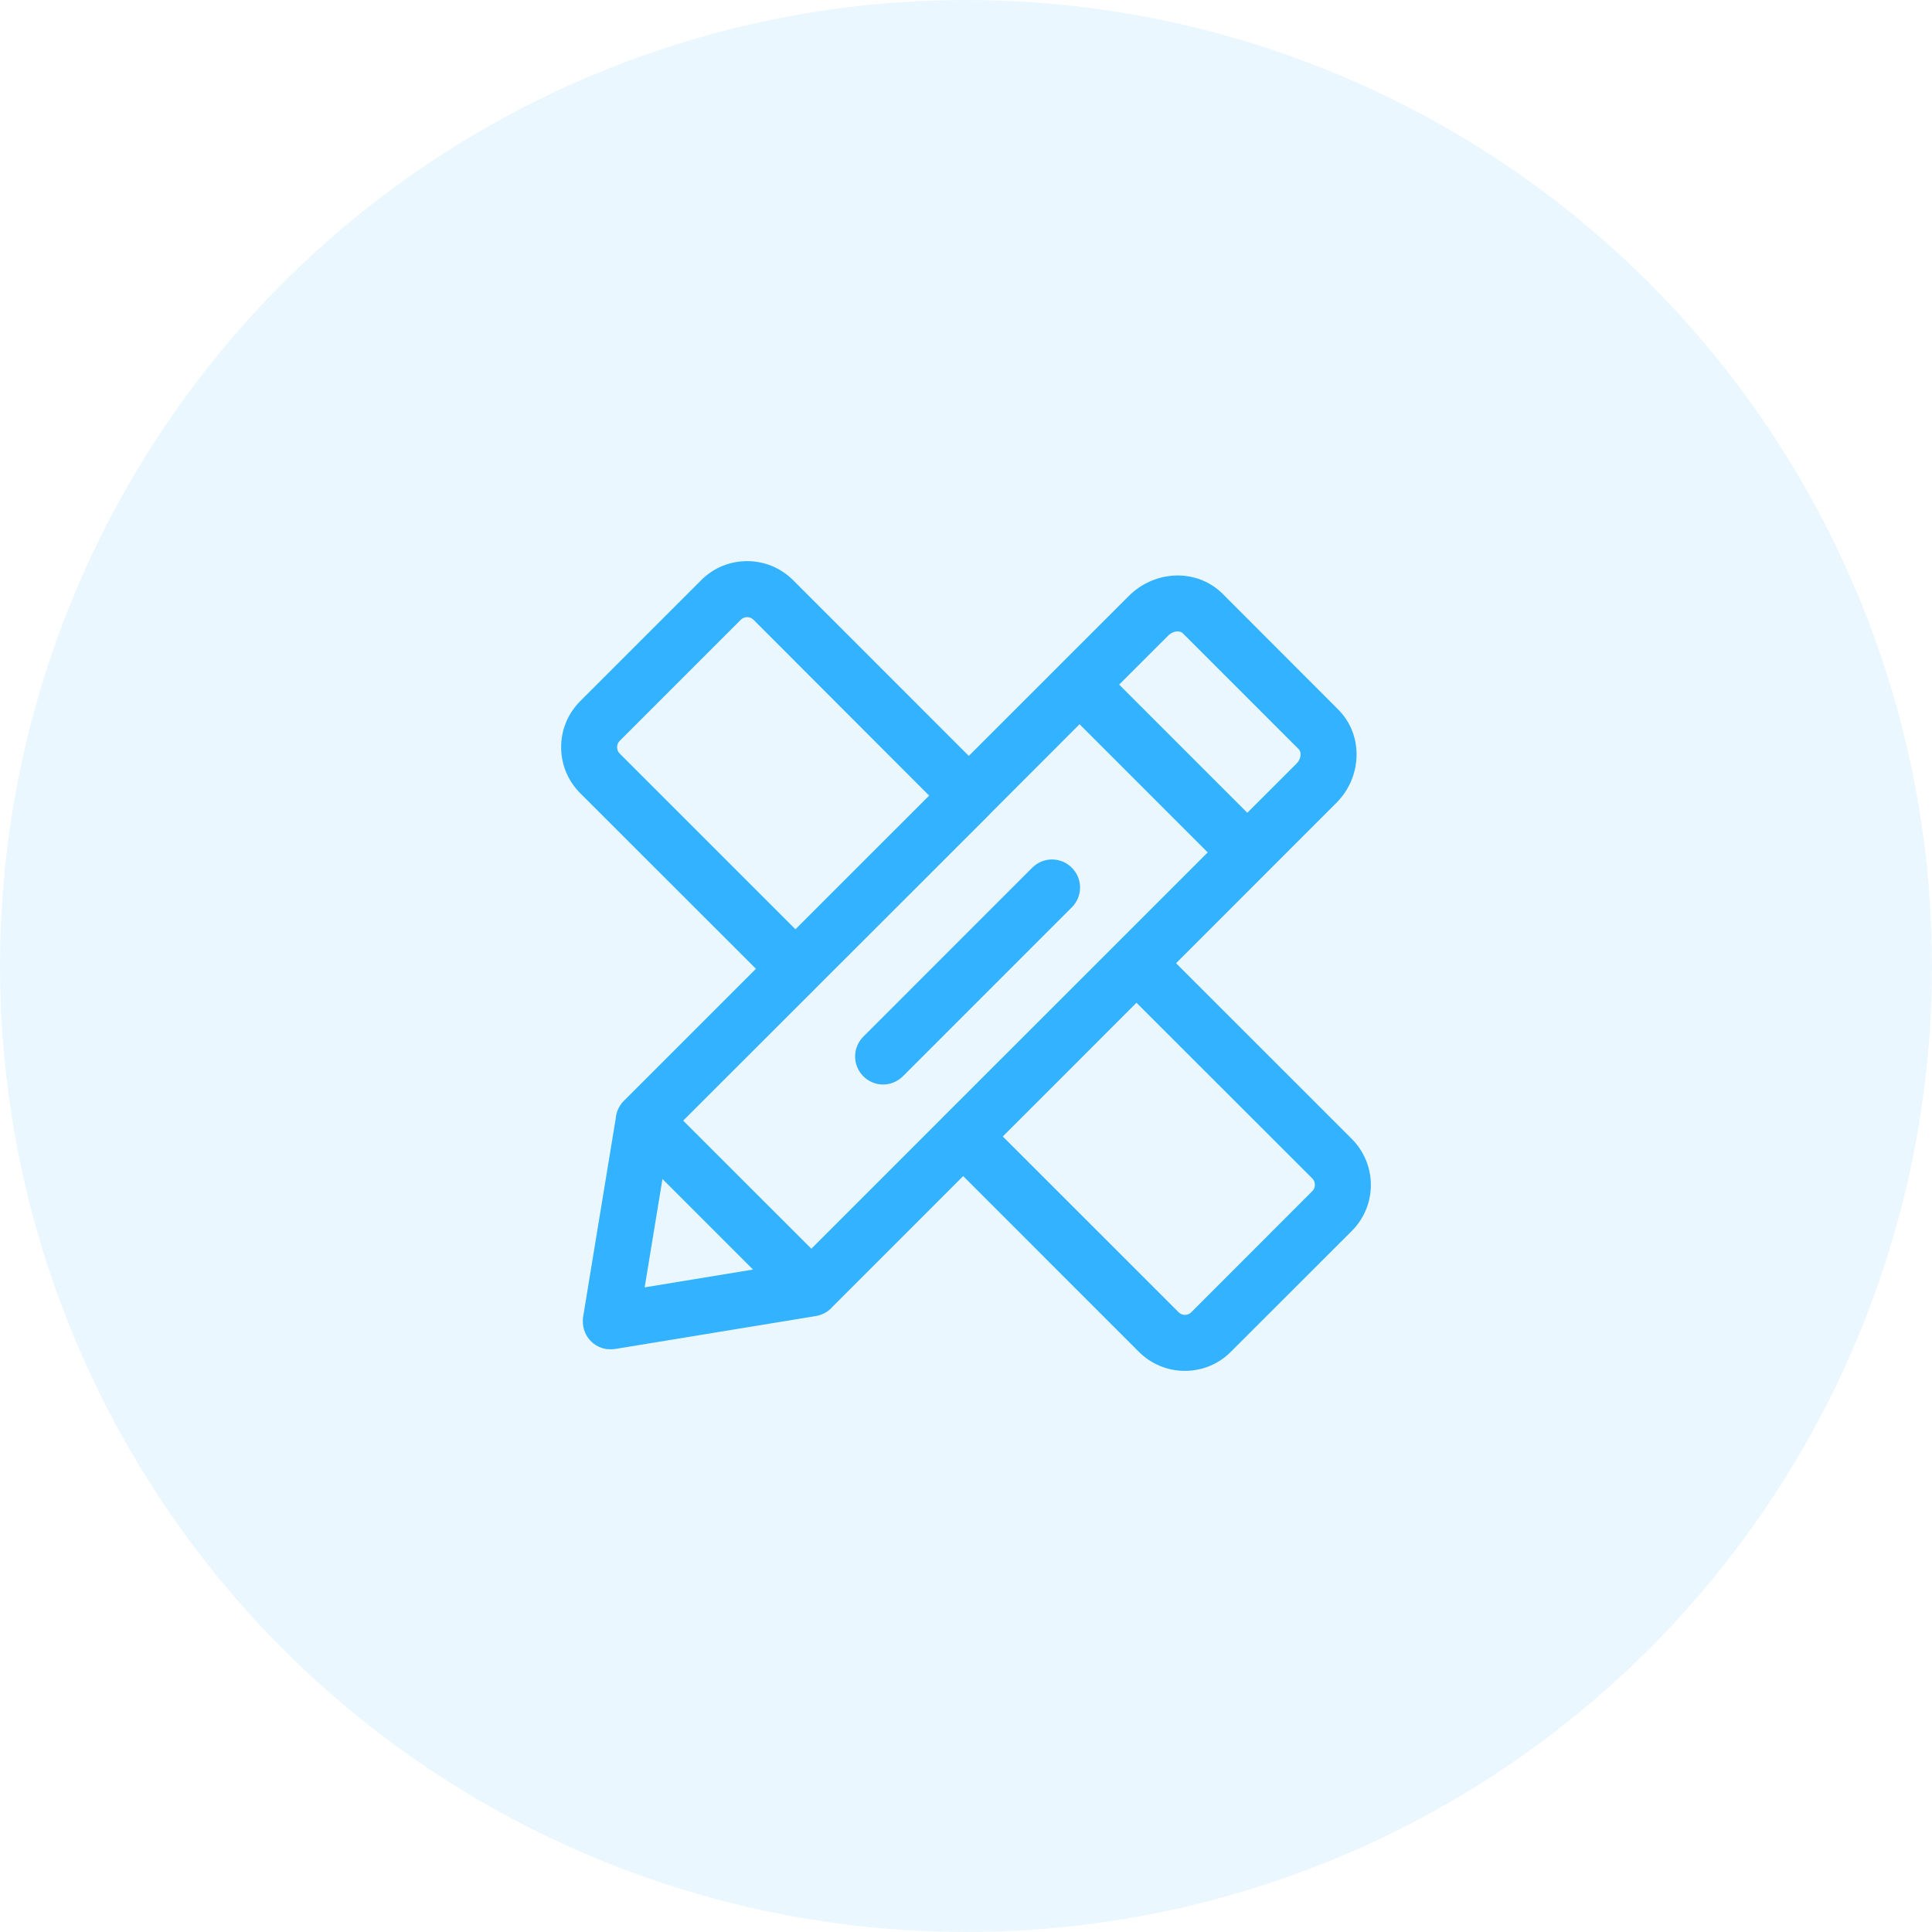 <?xml version="1.0" encoding="UTF-8"?>
<svg width="68px" height="68px" viewBox="0 0 68 68" version="1.1" xmlns="http://www.w3.org/2000/svg" xmlns:xlink="http://www.w3.org/1999/xlink">
    <!-- Generator: Sketch 58 (84663) - https://sketch.com -->
    <title>Earnings_icon_project_68</title>
    <desc>Created with Sketch.</desc>
    <g id="zoocreator" stroke="none" stroke-width="1" fill="none" fill-rule="evenodd">
        <g id="08_我的收益" transform="translate(-1174, -190)" fill="#33B3FF">
            <g id="wdsy/style" transform="translate(310, 160)">
                <g id="Group-4" transform="translate(856, 30)">
                    <g id="icon/68px-copy-2" transform="translate(8, 0)">
                        <g id="icon/68px/others">
                            <g id="Earnings_icon_project_68">
                                <circle id="Oval-Copy" opacity="0.1" cx="34" cy="34" r="34"></circle>
                                <path d="M47.406,40.266 L41.04,33.902 L46.845,28.096 C47.245,27.703 47.474,27.182 47.495,26.634 C47.517,26.067 47.313,25.537 46.92,25.146 L42.858,21.078 C42.483,20.706 41.985,20.505 41.449,20.505 C40.879,20.505 40.316,20.741 39.904,21.156 L37.486,23.572 C37.483,23.576 37.48,23.576 37.48,23.579 L37.474,23.585 L34.099,26.959 L27.737,20.595 C27.35,20.211 26.839,20 26.297,20 C25.752,20 25.241,20.211 24.858,20.595 L20.594,24.858 C20.211,25.246 20,25.757 20,26.296 C20,26.841 20.211,27.352 20.594,27.737 L26.96,34.098 L22.136,38.922 C22.009,39.046 21.932,39.216 21.92,39.396 L20.771,46.386 C20.771,46.392 20.771,46.395 20.768,46.401 L20.768,46.411 C20.768,46.42 20.765,46.426 20.765,46.435 L20.765,46.559 C20.768,46.606 20.774,46.649 20.786,46.692 C20.786,46.696 20.789,46.702 20.789,46.705 C20.793,46.72 20.799,46.736 20.802,46.748 C20.885,47.005 21.105,47.191 21.375,47.235 L21.399,47.235 C21.433,47.238 21.464,47.241 21.498,47.241 C21.529,47.241 21.557,47.238 21.585,47.235 C21.594,47.235 21.604,47.232 21.613,47.232 L21.616,47.232 L28.681,46.073 C28.858,46.042 29.009,45.952 29.118,45.825 L33.901,41.041 L40.263,47.405 C40.65,47.789 41.161,48 41.703,48 C42.248,48 42.759,47.789 43.142,47.405 L47.406,43.145 C47.789,42.758 48,42.246 48,41.707 C48,41.162 47.786,40.651 47.406,40.266 L47.406,40.266 Z M40.941,22.194 C41.08,22.054 41.266,21.974 41.446,21.974 C41.591,21.974 41.721,22.026 41.814,22.119 L45.882,26.187 C45.981,26.284 46.031,26.42 46.025,26.578 C46.019,26.751 45.941,26.922 45.805,27.058 L43.901,28.96 L39.037,24.096 L40.941,22.194 L40.941,22.194 Z M21.635,26.699 C21.529,26.593 21.471,26.451 21.471,26.299 C21.471,26.147 21.529,26.005 21.635,25.899 L25.898,21.636 C26.003,21.531 26.146,21.472 26.297,21.472 C26.449,21.472 26.591,21.531 26.697,21.636 L33.056,28.003 L27.997,33.06 L21.635,26.699 Z M28.502,34.637 L28.52,34.618 L34.622,28.521 C34.641,28.502 34.659,28.48 34.675,28.462 L37.997,25.137 L42.861,30.002 L39.483,33.379 L39.48,33.382 L33.381,39.479 L33.378,39.483 L28.557,44.304 L23.693,39.442 L28.502,34.637 Z M23.149,40.976 L27.025,44.852 L22.387,45.614 L23.149,40.976 L23.149,40.976 Z M46.365,42.101 L42.105,46.364 C42,46.469 41.858,46.528 41.706,46.528 C41.554,46.528 41.412,46.469 41.307,46.364 L34.941,40 L37.087,37.856 L40,34.94 L46.365,41.301 C46.471,41.407 46.529,41.549 46.529,41.701 C46.529,41.853 46.471,41.995 46.365,42.101 L46.365,42.101 Z M31.084,37.921 C31.276,37.921 31.458,37.844 31.604,37.704 L37.548,31.758 C37.684,31.622 37.765,31.433 37.765,31.238 C37.765,31.043 37.687,30.857 37.548,30.717 C37.412,30.581 37.223,30.5 37.028,30.5 C36.83,30.5 36.647,30.578 36.508,30.717 L30.563,36.663 C30.427,36.799 30.347,36.988 30.347,37.184 C30.347,37.379 30.424,37.568 30.56,37.701 C30.7,37.844 30.885,37.921 31.084,37.921 Z" id="Shape" stroke="#33B3FF" stroke-width="0.5" fill-rule="nonzero"></path>
                            </g>
                        </g>
                    </g>
                </g>
            </g>
        </g>
    </g>
</svg>